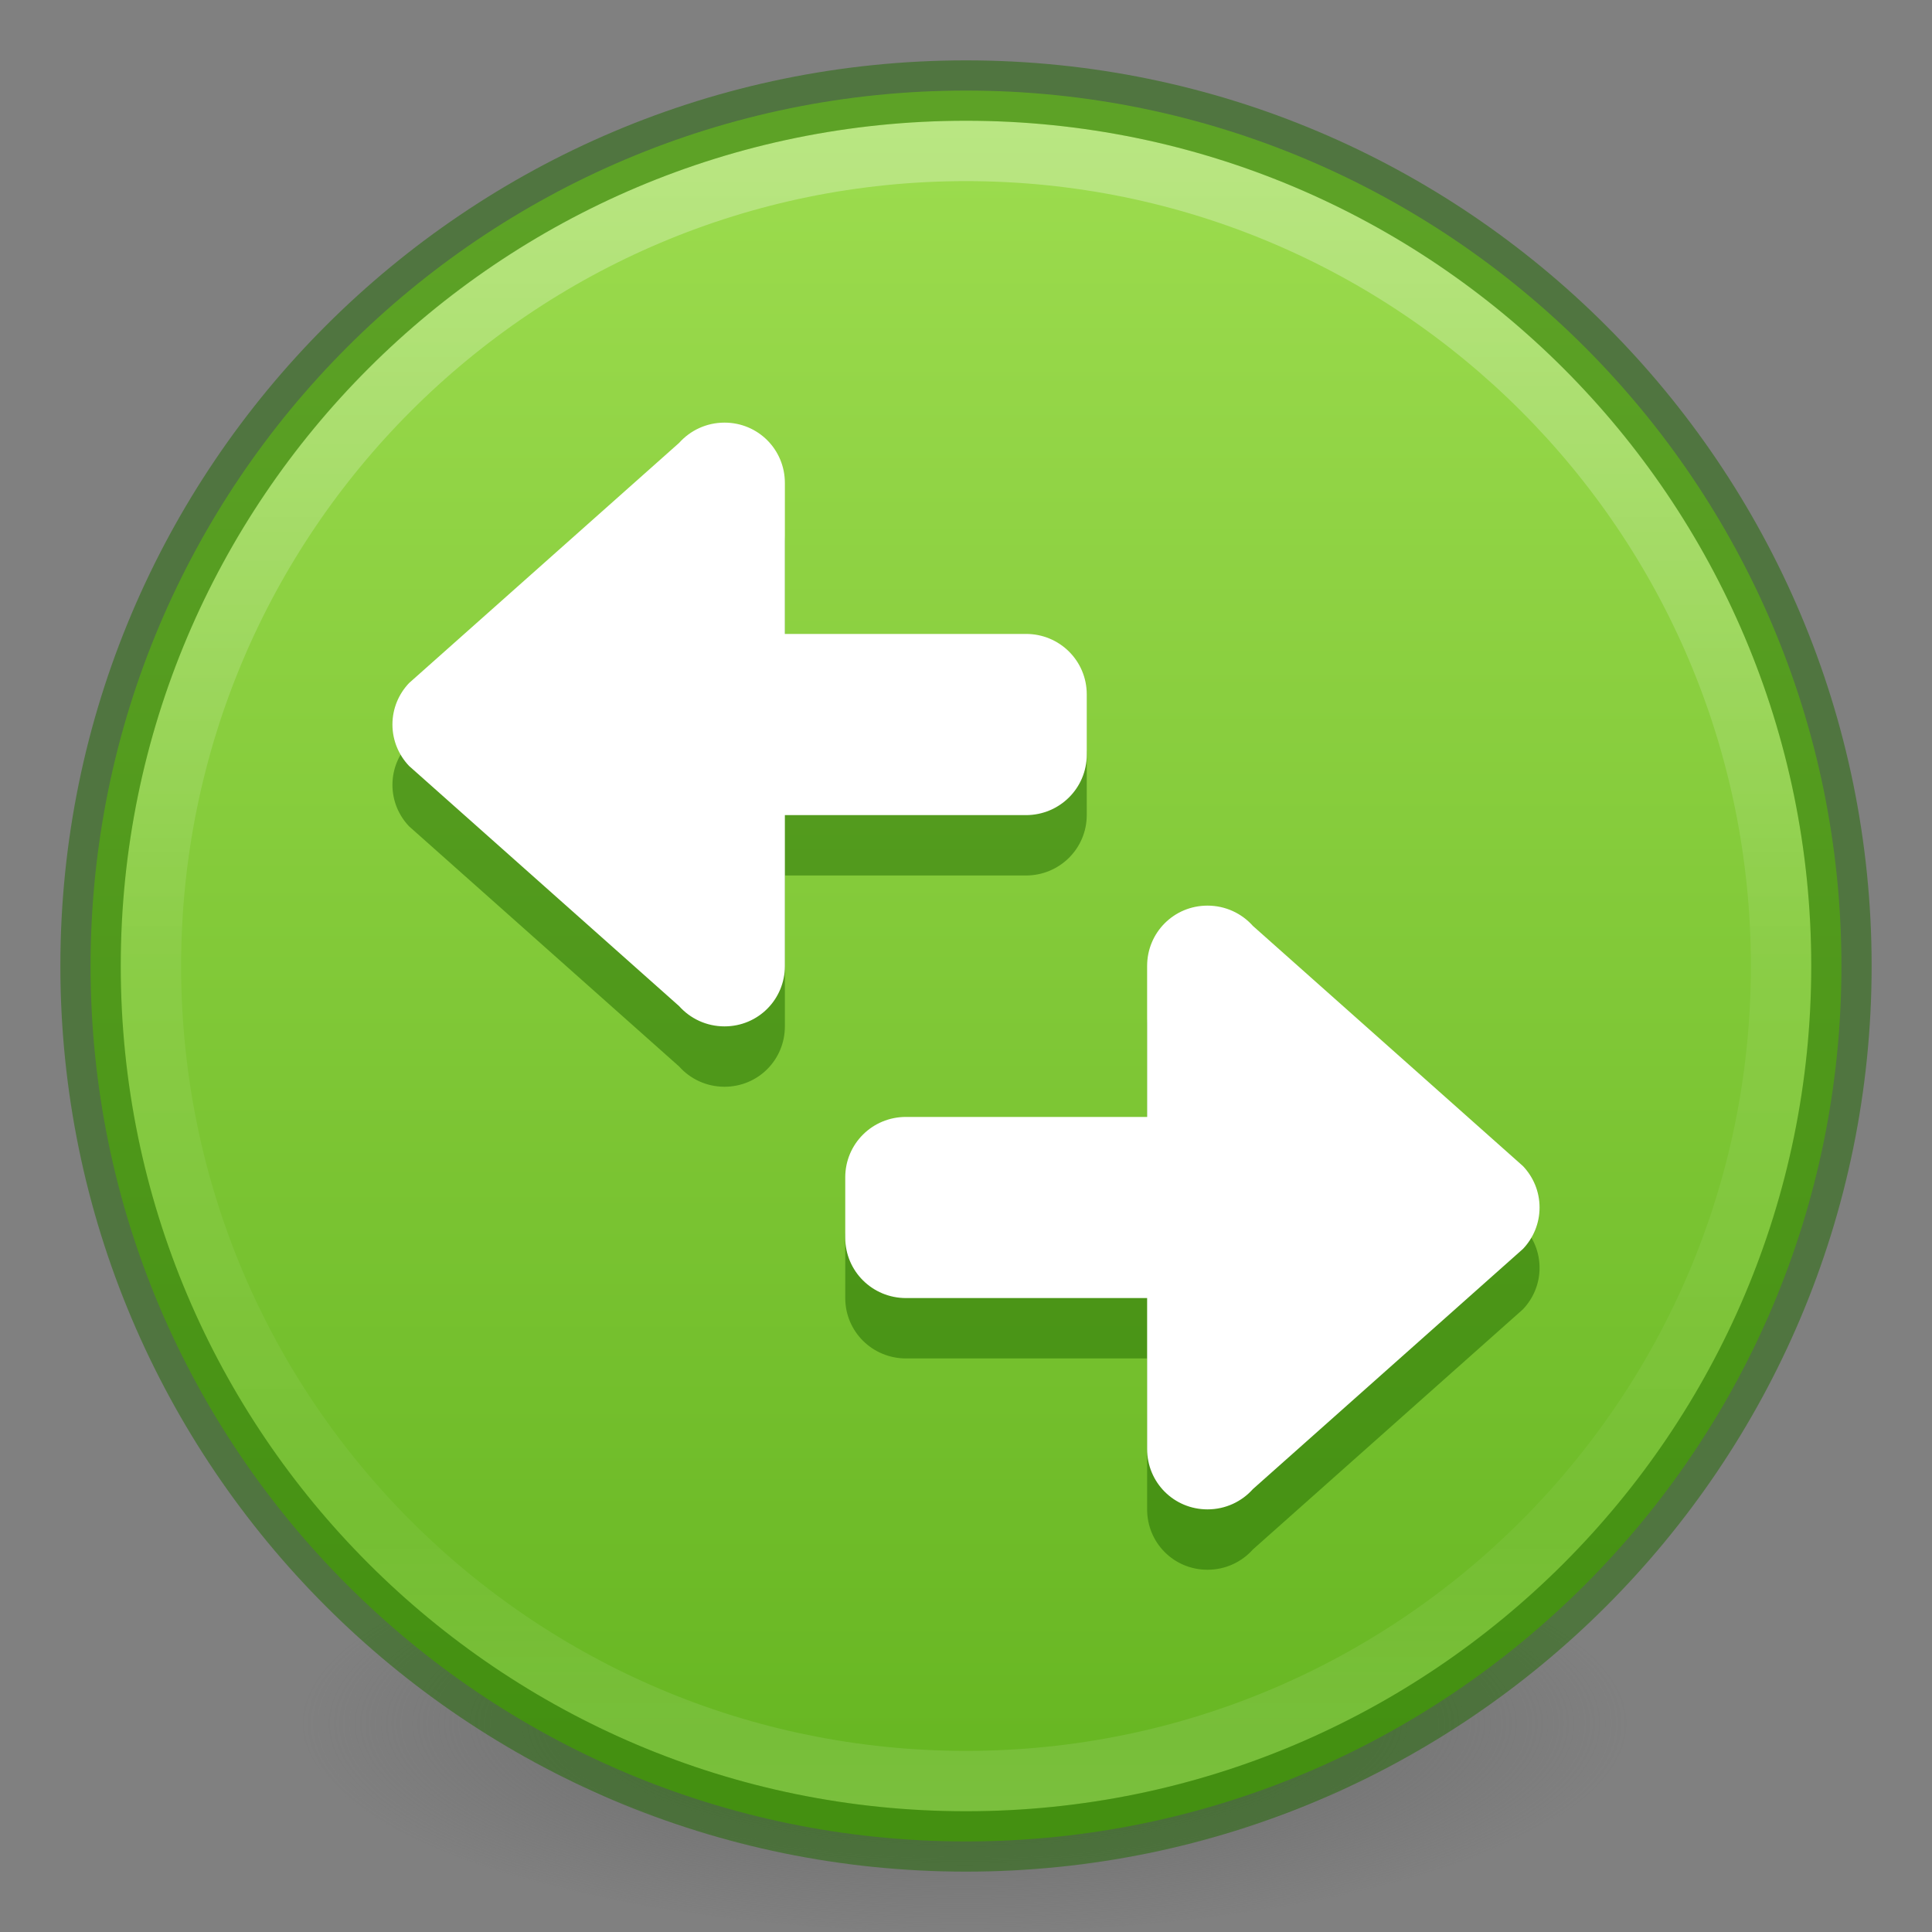<?xml version="1.0" encoding="UTF-8" standalone="no"?>
<svg
   version="1.1"
   width="32"
   height="32"
   id="svg4248"
   sodipodi:docname="system-switch-user.svg"
   inkscape:version="1.2.2 (b0a8486541, 2022-12-01)"
   xmlns:inkscape="http://www.inkscape.org/namespaces/inkscape"
   xmlns:sodipodi="http://sodipodi.sourceforge.net/DTD/sodipodi-0.dtd"
   xmlns:xlink="http://www.w3.org/1999/xlink"
   xmlns="http://www.w3.org/2000/svg"
   xmlns:svg="http://www.w3.org/2000/svg"
   xmlns:rdf="http://www.w3.org/1999/02/22-rdf-syntax-ns#"
   xmlns:cc="http://creativecommons.org/ns#"
   xmlns:dc="http://purl.org/dc/elements/1.1/">
  <rect width="100%" height="100%" fill="#808080" stroke="none"/>
  <sodipodi:namedview
     pagecolor="#ffffff"
     bordercolor="#666666"
     borderopacity="1"
     objecttolerance="10"
     gridtolerance="10"
     guidetolerance="10"
     inkscape:pageopacity="0"
     inkscape:pageshadow="2"
     inkscape:window-width="1474"
     inkscape:window-height="890"
     id="namedview29"
     showgrid="false"
     inkscape:zoom="17.52299"
     inkscape:cx="8.7028527"
     inkscape:cy="22.342077"
     inkscape:window-x="678"
     inkscape:window-y="101"
     inkscape:window-maximized="0"
     inkscape:current-layer="svg4248"
     inkscape:document-rotation="0"
     inkscape:pagecheckerboard="0"
     inkscape:showpageshadow="2"
     inkscape:deskcolor="#d1d1d1" />
  <defs
     id="defs4250">
    <linearGradient
       id="linearGradient4011-4">
      <stop
         id="stop4013-8"
         style="stop-color:#ffffff;stop-opacity:1"
         offset="0" />
      <stop
         id="stop4015-5"
         style="stop-color:#ffffff;stop-opacity:0.235"
         offset="0.508" />
      <stop
         id="stop4017-6"
         style="stop-color:#ffffff;stop-opacity:0.157"
         offset="0.835" />
      <stop
         id="stop4019-1"
         style="stop-color:#ffffff;stop-opacity:0.392"
         offset="1" />
    </linearGradient>
    <linearGradient
       id="linearGradient3820-7-2-2">
      <stop
         id="stop3822-2-6-36"
         style="stop-color:#3d3d3d;stop-opacity:1"
         offset="0" />
      <stop
         id="stop3864-8-7-6"
         style="stop-color:#686868;stop-opacity:0.498"
         offset="0.5" />
      <stop
         id="stop3824-1-2-4"
         style="stop-color:#686868;stop-opacity:0"
         offset="1" />
    </linearGradient>
    <linearGradient
       y2="44.341"
       x2="71.204"
       y1="6.238"
       x1="71.204"
       gradientTransform="matrix(0.73,0,0,0.73,-36.346,-2.504)"
       gradientUnits="userSpaceOnUse"
       id="linearGradient3540"
       xlink:href="#linearGradient4011-4" />
    <linearGradient
       inkscape:collect="always"
       xlink:href="#linearGradient930"
       id="linearGradient932"
       x1="10.86"
       y1="2.967"
       x2="10.86"
       y2="20.846"
       gradientUnits="userSpaceOnUse"
       gradientTransform="matrix(1.45,0,0,1.45,-1.4,-1.4)" />
    <linearGradient
       inkscape:collect="always"
       id="linearGradient930">
      <stop
         style="stop-color:#9bdb4d;stop-opacity:1"
         offset="0"
         id="stop926" />
      <stop
         style="stop-color:#68b723;stop-opacity:1"
         offset="1"
         id="stop928" />
    </linearGradient>
    <radialGradient
       gradientTransform="matrix(0.175,0,0,0.056,-1.377,18.122)"
       gradientUnits="userSpaceOnUse"
       xlink:href="#linearGradient3820-7-2-2"
       id="radialGradient4277"
       fy="186.171"
       fx="99.157"
       r="62.769"
       cy="186.171"
       cx="99.157" />
  </defs>
  <path
     d="m 27,28.5 a 11,3.499 0 1 1 -22,0 11,3.499 0 1 1 22,0 z"
     id="path3818-0-2"
     style="fill:url(#radialGradient4277);fill-opacity:1;stroke:none;stroke-width:1" />
  <path
     style="color:#000000;display:inline;overflow:visible;visibility:visible;fill:url(#linearGradient932);fill-opacity:1;fill-rule:nonzero;stroke:none;stroke-width:1;marker:none;enable-background:accumulate;stroke-dasharray:none"
     id="path2555-3"
     d="m 16,1.5 c -8.001,0 -14.5,6.499 -14.5,14.5 0,8.001 6.499,14.5 14.5,14.5 C 24.001,30.5 30.5,24.001 30.5,16 30.5,7.999 24.001,1.5 16,1.5 Z" />
  <path
     style="color:#000000;display:inline;overflow:visible;visibility:visible;opacity:0.3;fill:none;stroke:url(#linearGradient3540);stroke-width:1;stroke-linecap:round;stroke-linejoin:round;stroke-miterlimit:4;stroke-dasharray:none;stroke-dashoffset:0;stroke-opacity:1;marker:none;enable-background:accumulate"
     id="path8655-4"
     d="m 29.5,16 c 0,7.456 -6.045,13.5 -13.5,13.5 -7.456,0 -13.5,-6.044 -13.5,-13.5 0,-7.456 6.044,-13.5 13.5,-13.5 7.455,0 13.5,6.044 13.5,13.5 z" />
  <path
     style="color:#000000;clip-rule:nonzero;display:inline;overflow:visible;visibility:visible;opacity:0.5;isolation:auto;mix-blend-mode:normal;color-interpolation:sRGB;color-interpolation-filters:linearRGB;solid-color:#000000;solid-opacity:1;fill:none;fill-opacity:1;fill-rule:nonzero;stroke:#206b00;stroke-width:1;stroke-linecap:round;stroke-linejoin:round;stroke-miterlimit:4;stroke-dasharray:none;stroke-dashoffset:0;stroke-opacity:1;marker:none;color-rendering:auto;image-rendering:auto;shape-rendering:auto;text-rendering:auto;enable-background:accumulate"
     id="path2555-6-0"
     d="M 16,1.5 C 7.999,1.5 1.5,7.999 1.5,16 c 0,8.001 6.499,14.5 14.5,14.5 8.001,0 14.5,-6.499 14.5,-14.5 C 30.5,7.999 24.001,1.5 16,1.5 Z" />
  <path
     id="path95704"
     style="font-variation-settings:normal;vector-effect:none;fill:#206b00;fill-opacity:0.502;stroke:none;stroke-width:1;stroke-linecap:butt;stroke-linejoin:miter;stroke-miterlimit:4;stroke-dasharray:none;stroke-dashoffset:0;stroke-opacity:1;-inkscape-stroke:none;marker:none;stop-color:#000000"
     d="m 12,18 c 0.557,0 1,-0.446 1,-1 v -2.499 h 3.994 C 17.551,14.5 18,14.054 18,13.5 v -1 c 0,-0.554 -0.449,-1.001 -1.006,-1 h -3.994 V 9 C 13,8.446 12.557,8 12,8 11.7,8 11.432,8.13 11.248,8.336 L 6.775,12.314 C 6.605,12.493 6.5,12.734 6.5,13 c 0,0.266 0.105,0.507 0.275,0.686 L 11.248,17.664 C 11.432,17.87 11.7,18 12,18 Z"
     sodipodi:nodetypes="sscsssccssccsccs" />
  <path
     id="path97158"
     style="font-variation-settings:normal;vector-effect:none;fill:#206b00;fill-opacity:0.502;stroke:none;stroke-width:1;stroke-linecap:butt;stroke-linejoin:miter;stroke-miterlimit:4;stroke-dasharray:none;stroke-dashoffset:0;stroke-opacity:1;-inkscape-stroke:none;marker:none;stop-color:#000000"
     d="m 20,26 c -0.557,0 -1,-0.446 -1,-1 V 22.5 H 15.006 C 14.449,22.5 14,22.054 14,21.5 v -1 c 0,-0.554 0.449,-1.001 1.006,-1 h 3.994 V 17 C 19,16.446 19.443,16 20,16 c 0.3,0 0.568,0.13 0.752,0.336 l 4.473,3.978 c 0.17,0.179 0.275,0.42 0.275,0.686 0,0.266 -0.105,0.507 -0.275,0.686 L 20.752,25.664 C 20.568,25.87 20.3,26 20,26 Z"
     sodipodi:nodetypes="sscsssccssccsccs" />
  <path
     id="path873-5"
     style="font-variation-settings:normal;vector-effect:none;fill:#ffffff;fill-opacity:1;stroke:none;stroke-width:1;stroke-linecap:butt;stroke-linejoin:miter;stroke-miterlimit:4;stroke-dasharray:none;stroke-dashoffset:0;stroke-opacity:1;-inkscape-stroke:none;marker:none;stop-color:#000000"
     d="m 12,17 c 0.557,0 1,-0.446 1,-1 v -2.499 h 3.994 C 17.551,13.5 18,13.054 18,12.5 v -1 c 0,-0.554 -0.449,-1.001 -1.006,-1 h -3.994 V 8 C 13,7.446 12.557,7 12,7 11.7,7 11.432,7.13 11.248,7.336 L 6.775,11.314 C 6.605,11.493 6.5,11.734 6.5,12 c 0,0.266 0.105,0.507 0.275,0.686 L 11.248,16.664 C 11.432,16.87 11.7,17 12,17 Z"
     sodipodi:nodetypes="sscsssccssccsccs" />
  <path
     id="path94150"
     style="font-variation-settings:normal;vector-effect:none;fill:#ffffff;fill-opacity:1;stroke:none;stroke-width:1;stroke-linecap:butt;stroke-linejoin:miter;stroke-miterlimit:4;stroke-dasharray:none;stroke-dashoffset:0;stroke-opacity:1;-inkscape-stroke:none;marker:none;stop-color:#000000"
     d="m 20,25 c -0.557,0 -1,-0.446 -1,-1 V 21.5 H 15.006 C 14.449,21.5 14,21.054 14,20.5 v -1 c 0,-0.554 0.449,-1.001 1.006,-1 h 3.994 V 16 C 19,15.446 19.443,15 20,15 c 0.3,0 0.568,0.13 0.752,0.336 l 4.473,3.978 c 0.17,0.179 0.275,0.42 0.275,0.686 0,0.266 -0.105,0.507 -0.275,0.686 L 20.752,24.664 C 20.568,24.87 20.3,25 20,25 Z"
     sodipodi:nodetypes="sscsssccssccsccs" />
</svg>
